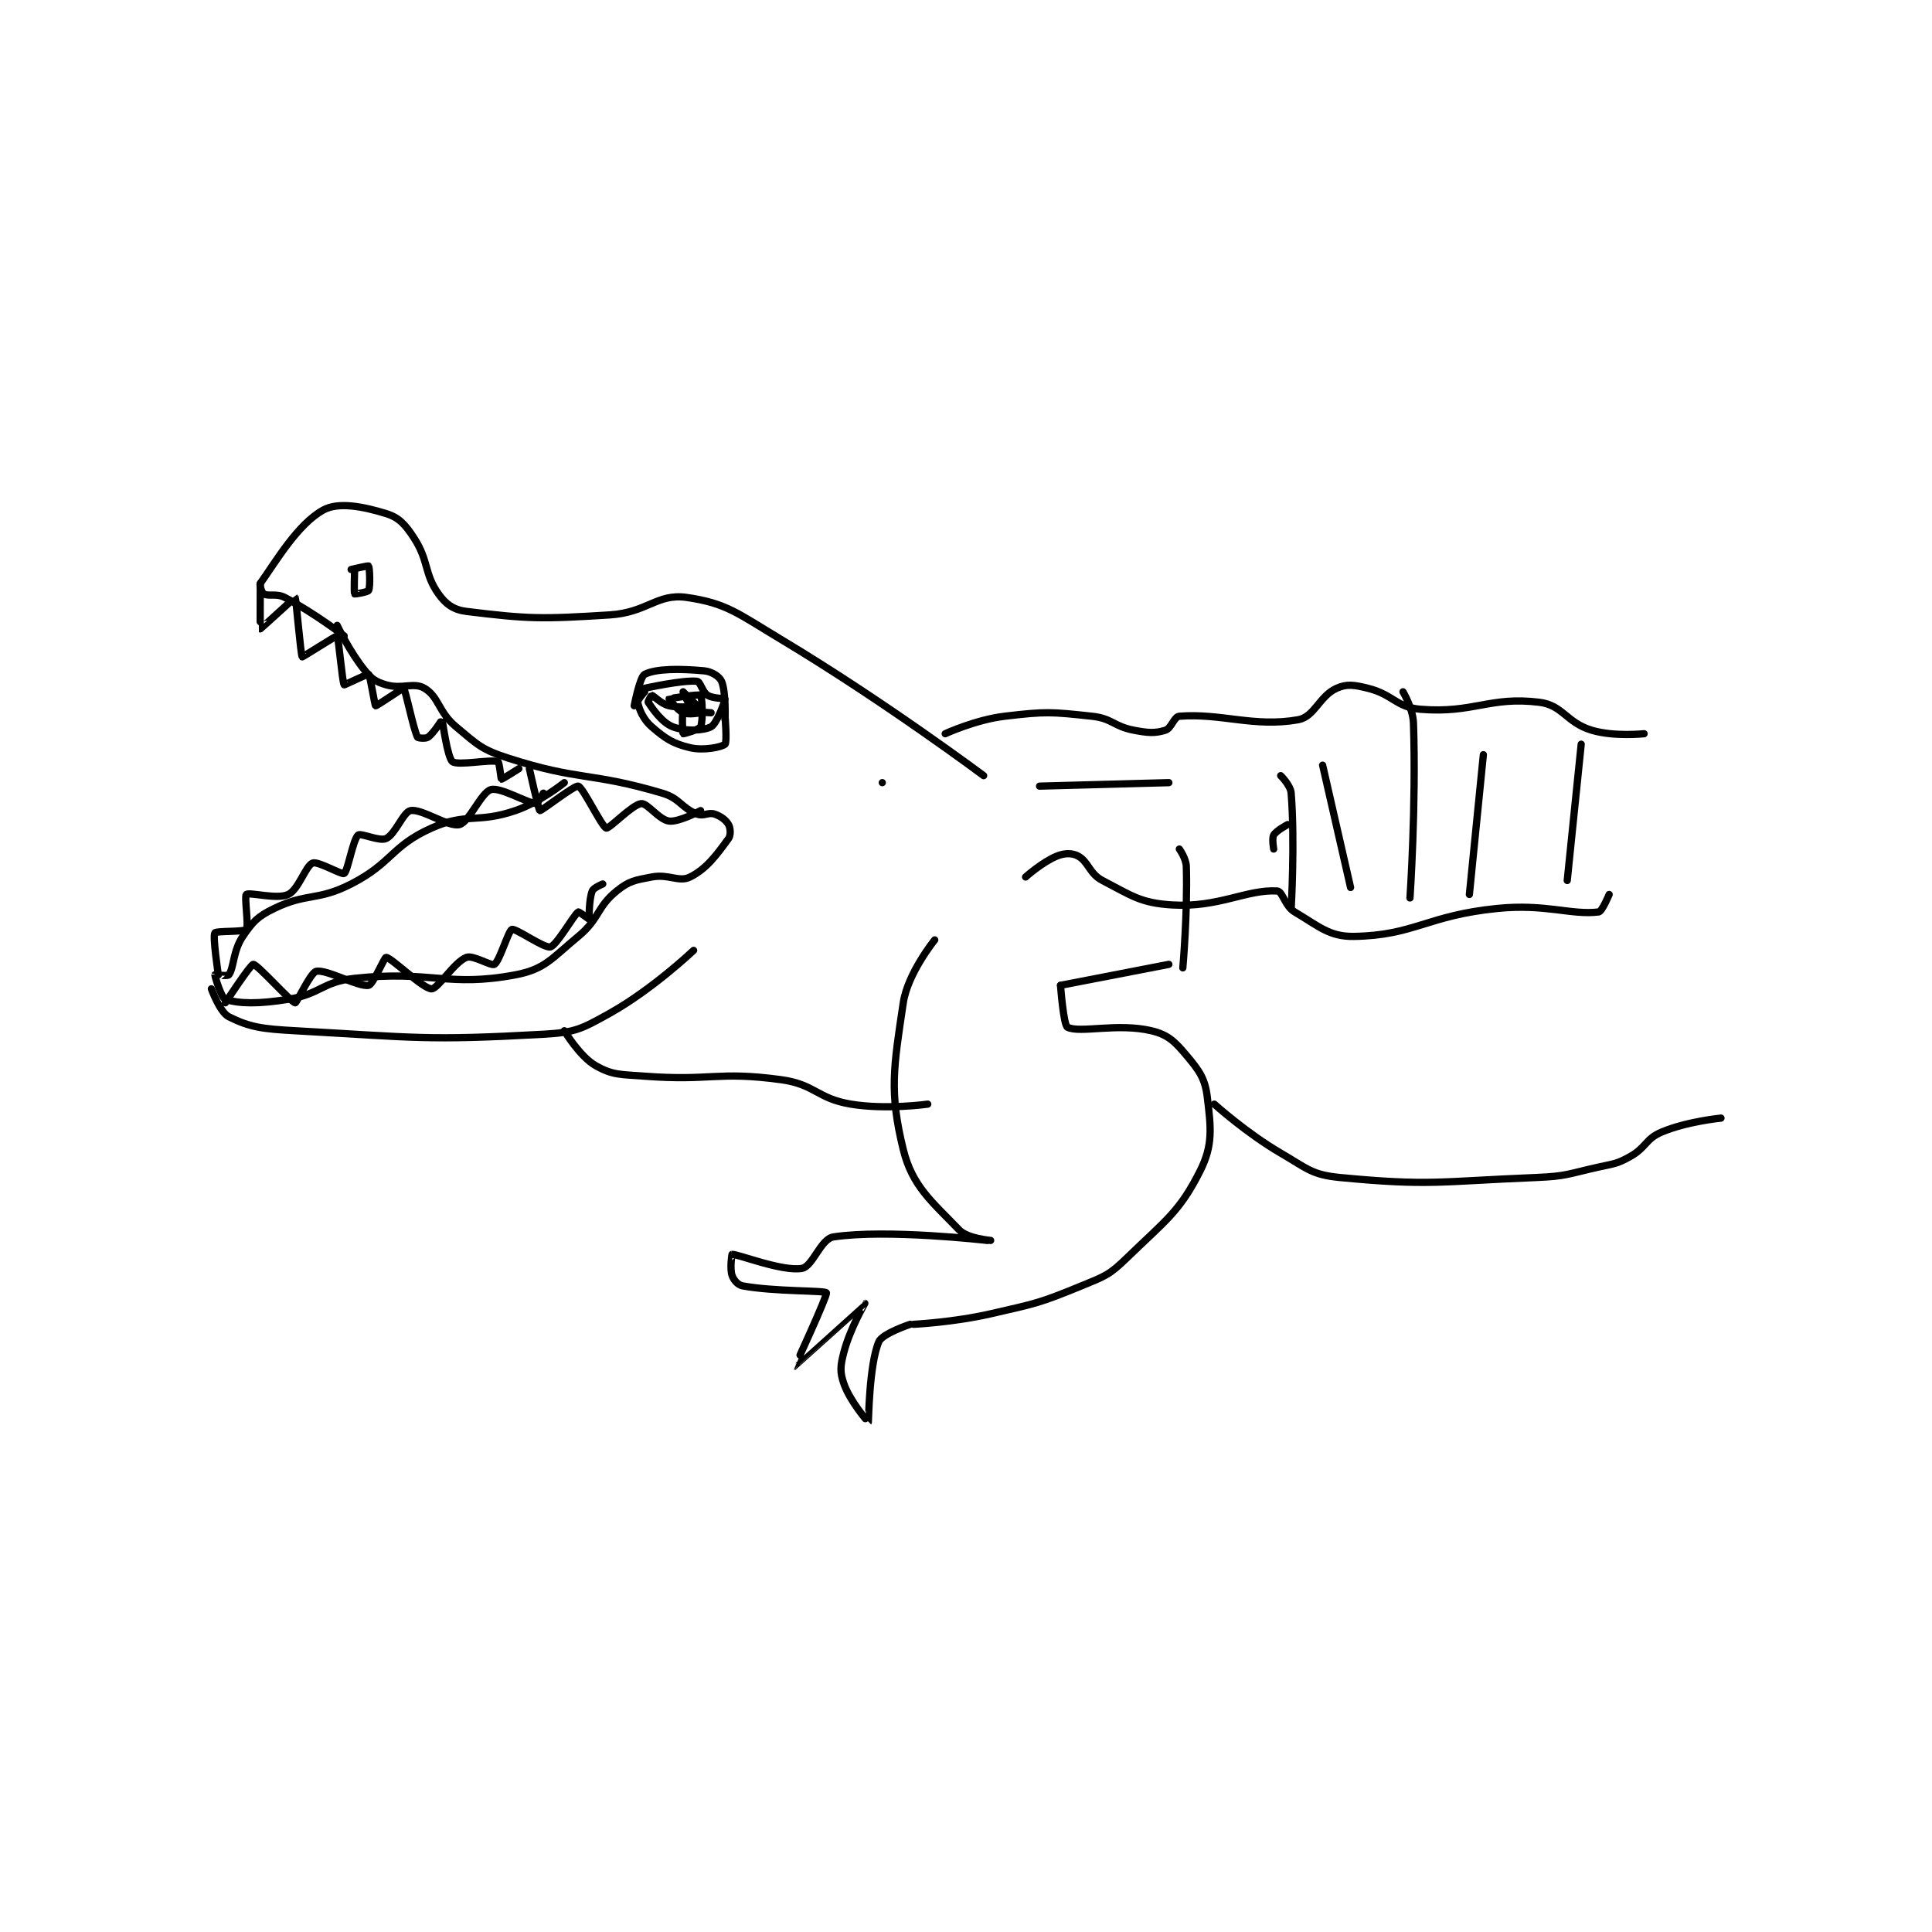 <?xml version="1.0" encoding="utf-8"?>
<!DOCTYPE svg PUBLIC "-//W3C//DTD SVG 1.1//EN" "http://www.w3.org/Graphics/SVG/1.1/DTD/svg11.dtd">
<svg viewBox="0 0 800 800" preserveAspectRatio="xMinYMin meet" xmlns="http://www.w3.org/2000/svg" version="1.1">
<g fill="none" stroke="black" stroke-linecap="round" stroke-linejoin="round" stroke-width="2.074">
<g transform="translate(87.52,211.21) scale(1.447) translate(-46,-149)">
<path id="0" d="M238 227 L238 227 "/>
<path id="1" d="M82 182 C82 182 85.624 189.686 90 195 C91.998 197.426 93.085 198.143 96 199 C100.587 200.349 103.916 198.15 107 200 C111.147 202.488 110.95 206.792 116 211 C122.255 216.212 123.29 217.517 131 220 C151.339 226.55 154.475 223.919 175 230 C180.147 231.525 180.39 234.156 185 236 C186.859 236.744 188.178 235.393 190 236 C191.822 236.607 193.271 237.725 194 239 C194.551 239.965 194.695 242.053 194 243 C190.688 247.517 187.809 251.596 183 254 C179.794 255.603 176.935 253.06 172 254 C167.172 254.92 165.545 255.13 162 258 C156.236 262.666 157.133 265.924 151 271 C143.36 277.323 141.421 280.421 133 282 C113.613 285.635 108.885 280.643 87 283 C77.675 284.004 77.284 287.495 68 289 C59.633 290.357 53.935 290.312 50 289 C48.834 288.611 46.958 282.296 47 282 C47.004 281.974 50.689 282.428 51 282 C52.489 279.953 52.172 275.133 55 271 C57.914 266.74 59.226 265.31 64 263 C73.417 258.444 76.307 260.954 86 256 C97.815 249.961 97.418 245.175 109 240 C119.078 235.497 122.047 238.747 133 235 C140.13 232.561 147 227 147 227 "/>
<path id="2" d="M84 185 C84 185 75.214 178.286 67 174 C64.644 172.771 62.334 173.762 61 173 C60.449 172.685 59.69 170.438 60 170 C64.564 163.556 70.676 153.069 78 149 C82.307 146.607 89.317 147.944 96 150 C99.707 151.141 101.464 153.112 104 157 C108.268 163.545 106.863 167.208 111 173 C113.111 175.955 115.328 177.55 119 178 C136.533 180.147 140.232 180.255 160 179 C170.777 178.316 173.542 172.792 182 174 C193.41 175.63 196.615 178.569 209 186 C238.478 203.687 267 225 267 225 "/>
<path id="3" d="M46 286 C46 286 48.419 292.71 51 294 C57.021 297.011 60.596 297.478 70 298 C104.761 299.931 107.409 300.866 141 299 C150.154 298.491 151.954 297.491 160 293 C172.257 286.159 184 275 184 275 "/>
<path id="4" d="M48 282 C48 282 46.329 271.09 47 270 C47.385 269.374 55.368 269.772 56 269 C56.755 268.077 55.385 259.512 56 259 C56.885 258.262 64.809 260.512 68 259 C70.995 257.581 72.98 250.757 75 250 C76.533 249.425 83.316 253.421 84 253 C85.03 252.366 86.548 243.21 88 242 C88.79 241.341 94.118 243.878 96 243 C98.681 241.749 100.908 235.399 103 235 C106.249 234.381 113.86 239.819 117 239 C119.813 238.266 123.246 229.751 126 229 C128.797 228.237 136.272 232.818 139 233 C139.37 233.025 141 230 141 230 "/>
<path id="5" d="M60 170 C60 170 59.939 182.975 60 183 C60.076 183.03 69.938 173.959 70 174 C70.206 174.137 71.585 190.62 72 191 C72.106 191.097 81.806 184.87 82 185 C82.367 185.245 83.475 198.359 84 199 C84.091 199.112 90.713 195.809 91 196 C91.46 196.306 92.732 204.893 93 205 C93.287 205.115 100.822 199.867 101 200 C101.607 200.455 103.7 211.4 105 214 C105.122 214.244 107.345 214.468 108 214 C109.654 212.818 111.99 208.99 112 209 C112.145 209.145 113.518 219.888 115 221 C116.606 222.204 125.938 220.264 128 221 C128.442 221.158 128.868 225.956 129 226 C129.198 226.066 134 223 134 223 "/>
<path id="6" d="M137 223 C137 223 139.622 234.865 140 235 C140.441 235.157 149.883 227.706 151 228 C152.361 228.358 157.744 239.651 159 240 C159.893 240.248 166.426 233.286 169 233 C170.778 232.802 174.163 237.666 177 238 C179.857 238.336 186 235 186 235 "/>
<path id="7" d="M50 290 C50 290 57.213 279 58 279 C59.18 279 68.83 289.87 70 290 C70.443 290.049 74.318 281.401 76 281 C78.902 280.309 88.144 285.571 91 285 C92.328 284.735 95.484 276.971 96 277 C97.528 277.085 106.54 286 109 286 C110.892 286 115.438 278.385 119 277 C120.906 276.259 126.091 279.559 127 279 C128.498 278.078 131.005 269.311 132 269 C133.156 268.639 141.244 274.462 143 274 C144.928 273.493 149.526 265.072 151 264 C151.149 263.892 154 266 154 266 C154.153 265.771 154.01 260.475 155 258 C155.377 257.057 158 256 158 256 "/>
<path id="8" d="M167 205 C167 205 168.589 196.705 170 196 C173.291 194.354 180.012 194.365 187 195 C189.179 195.198 191.412 196.627 192 198 C193.308 201.051 193 209 193 209 "/>
<path id="9" d="M170 201 C170 201 167.869 203.345 168 204 C168.393 205.964 169.537 208.865 172 211 C175.964 214.435 178.098 215.833 183 217 C186.85 217.917 192.09 216.819 193 216 C193.601 215.459 193 208 193 208 "/>
<path id="10" d="M170 200 C170 200 180.954 197.55 185 198 C185.943 198.105 186.494 201.059 188 202 C189.54 202.963 192.988 202.896 193 203 C193.056 203.507 190.685 210.101 189 211 C186.758 212.196 181.481 212.354 178 211 C174.924 209.804 172.166 205.749 171 204 C170.867 203.8 171.931 201.988 172 202 C172.57 202.095 174.669 204.462 177 205 C180.276 205.756 184.957 205.043 185 205 C185 205 181 201 181 201 C181 201 182.489 204.867 184 206 C185.287 206.965 189 207 189 207 C189 207 181.64 206.52 181 207 C180.64 207.27 180.855 212.884 181 213 C181.102 213.082 185.622 211.833 186 211 C186.797 209.246 186.442 202.393 186 202 C185.552 201.602 177.088 202.912 177 203 C177 203 179.243 206.219 181 207 C182.521 207.676 186 207 186 207 "/>
<path id="11" d="M87 166 C87 166 86.768 172.652 87 173 C87.055 173.083 90.768 172.463 91 172 C91.54 170.919 91.278 165.334 91 165 C90.874 164.849 86 166 86 166 "/>
<path id="12" d="M147 298 C147 298 151.453 305.43 156 308 C160.871 310.753 163.048 310.475 170 311 C189.095 312.441 190.696 309.518 209 312 C218.798 313.329 219.273 317.379 229 319 C239.11 320.685 251 319 251 319 "/>
<path id="13" d="M256 213 C256 213 264.674 208.991 273 208 C284.83 206.592 286.27 206.732 298 208 C303.833 208.631 304.154 210.887 310 212 C314.123 212.785 316.005 212.922 319 212 C320.741 211.464 321.476 208.12 323 208 C334.978 207.054 344.377 211.244 357 209 C361.702 208.164 363.077 202.215 368 200 C370.944 198.675 373.062 199.016 377 200 C384.219 201.805 385.019 205.43 392 206 C407.249 207.245 411.723 202.252 426 204 C432.759 204.828 433.708 209.812 441 212 C447.412 213.924 456 213 456 213 "/>
<path id="14" d="M253 272 C253 272 245.273 281.51 244 290 C241.236 308.427 239.96 315.587 244 332 C246.591 342.527 252.221 346.91 260 355 C262.362 357.456 269 358 269 358 "/>
<path id="15" d="M320 279 L289 285 "/>
<path id="16" d="M289 285 C289 285 289.838 296.419 291 297 C294.559 298.78 305.256 295.707 315 298 C319.683 299.102 321.646 301.017 325 305 C328.709 309.405 330.351 311.646 331 317 C332.058 325.733 332.657 330.687 329 338 C323.1 349.801 319.068 352.257 308 363 C302.923 367.928 301.748 368.232 295 371 C282.865 375.979 282.048 376.01 269 379 C258.365 381.437 247 382 247 382 "/>
<path id="17" d="M268 358 C268 358 239.321 354.687 224 357 C220.381 357.546 218.096 365.466 215 366 C209.334 366.977 196.568 361.843 195 362 C194.952 362.005 194.344 366.033 195 368 C195.437 369.311 196.664 370.753 198 371 C207.159 372.696 221.528 372.276 222 373 C222.405 373.62 212.997 393.999 213 394 C213.015 394.004 232.975 376.007 233 376 C233.01 375.997 228.75 383.291 227 390 C225.988 393.88 225.808 395.593 227 399 C228.782 404.091 233.983 410.021 234 410 C234.085 409.898 234.205 393.522 237 387 C238.019 384.622 246 382 246 382 "/>
<path id="18" d="M333 319 C333 319 342.164 327.262 352 333 C359.633 337.453 360.892 339.223 369 340 C394.694 342.464 397.425 341.118 425 340 C433.923 339.638 434.214 338.952 443 337 C447.55 335.989 448.154 336.137 452 334 C456.648 331.418 456.378 328.955 461 327 C468.222 323.945 478 323 478 323 "/>
<path id="19" d="M279 254 C279 254 283.877 249.649 288 248 C290.17 247.132 292.306 247.088 294 248 C297.041 249.638 297.216 253.038 301 255 C309.412 259.362 311.897 261.454 321 262 C334.267 262.796 342.282 257.502 351 258 C352.565 258.089 353.188 262.339 356 264 C362.954 268.109 365.9 271.122 373 271 C390.303 270.702 393.835 265.017 414 263 C427.942 261.606 435.167 264.979 443 264 C443.983 263.877 446 259 446 259 "/>
<path id="20" d="M283 228 L320 227 "/>
<path id="21" d="M350 246 C350 246 349.449 242.965 350 242 C350.729 240.725 354 239 354 239 "/>
<path id="22" d="M389 260 C389 260 390.798 233.532 390 210 C389.855 205.713 387 201 387 201 "/>
<path id="23" d="M406 259 L410 219 "/>
<path id="24" d="M434 255 L438 216 "/>
<path id="25" d="M372 257 L364 222 "/>
<path id="26" d="M355 263 C355 263 356.117 244.144 355 230 C354.823 227.755 352 225 352 225 "/>
<path id="27" d="M324 280 C324 280 325.39 264.271 325 251 C324.932 248.683 323 246 323 246 "/>
</g>
</g>
</svg>
